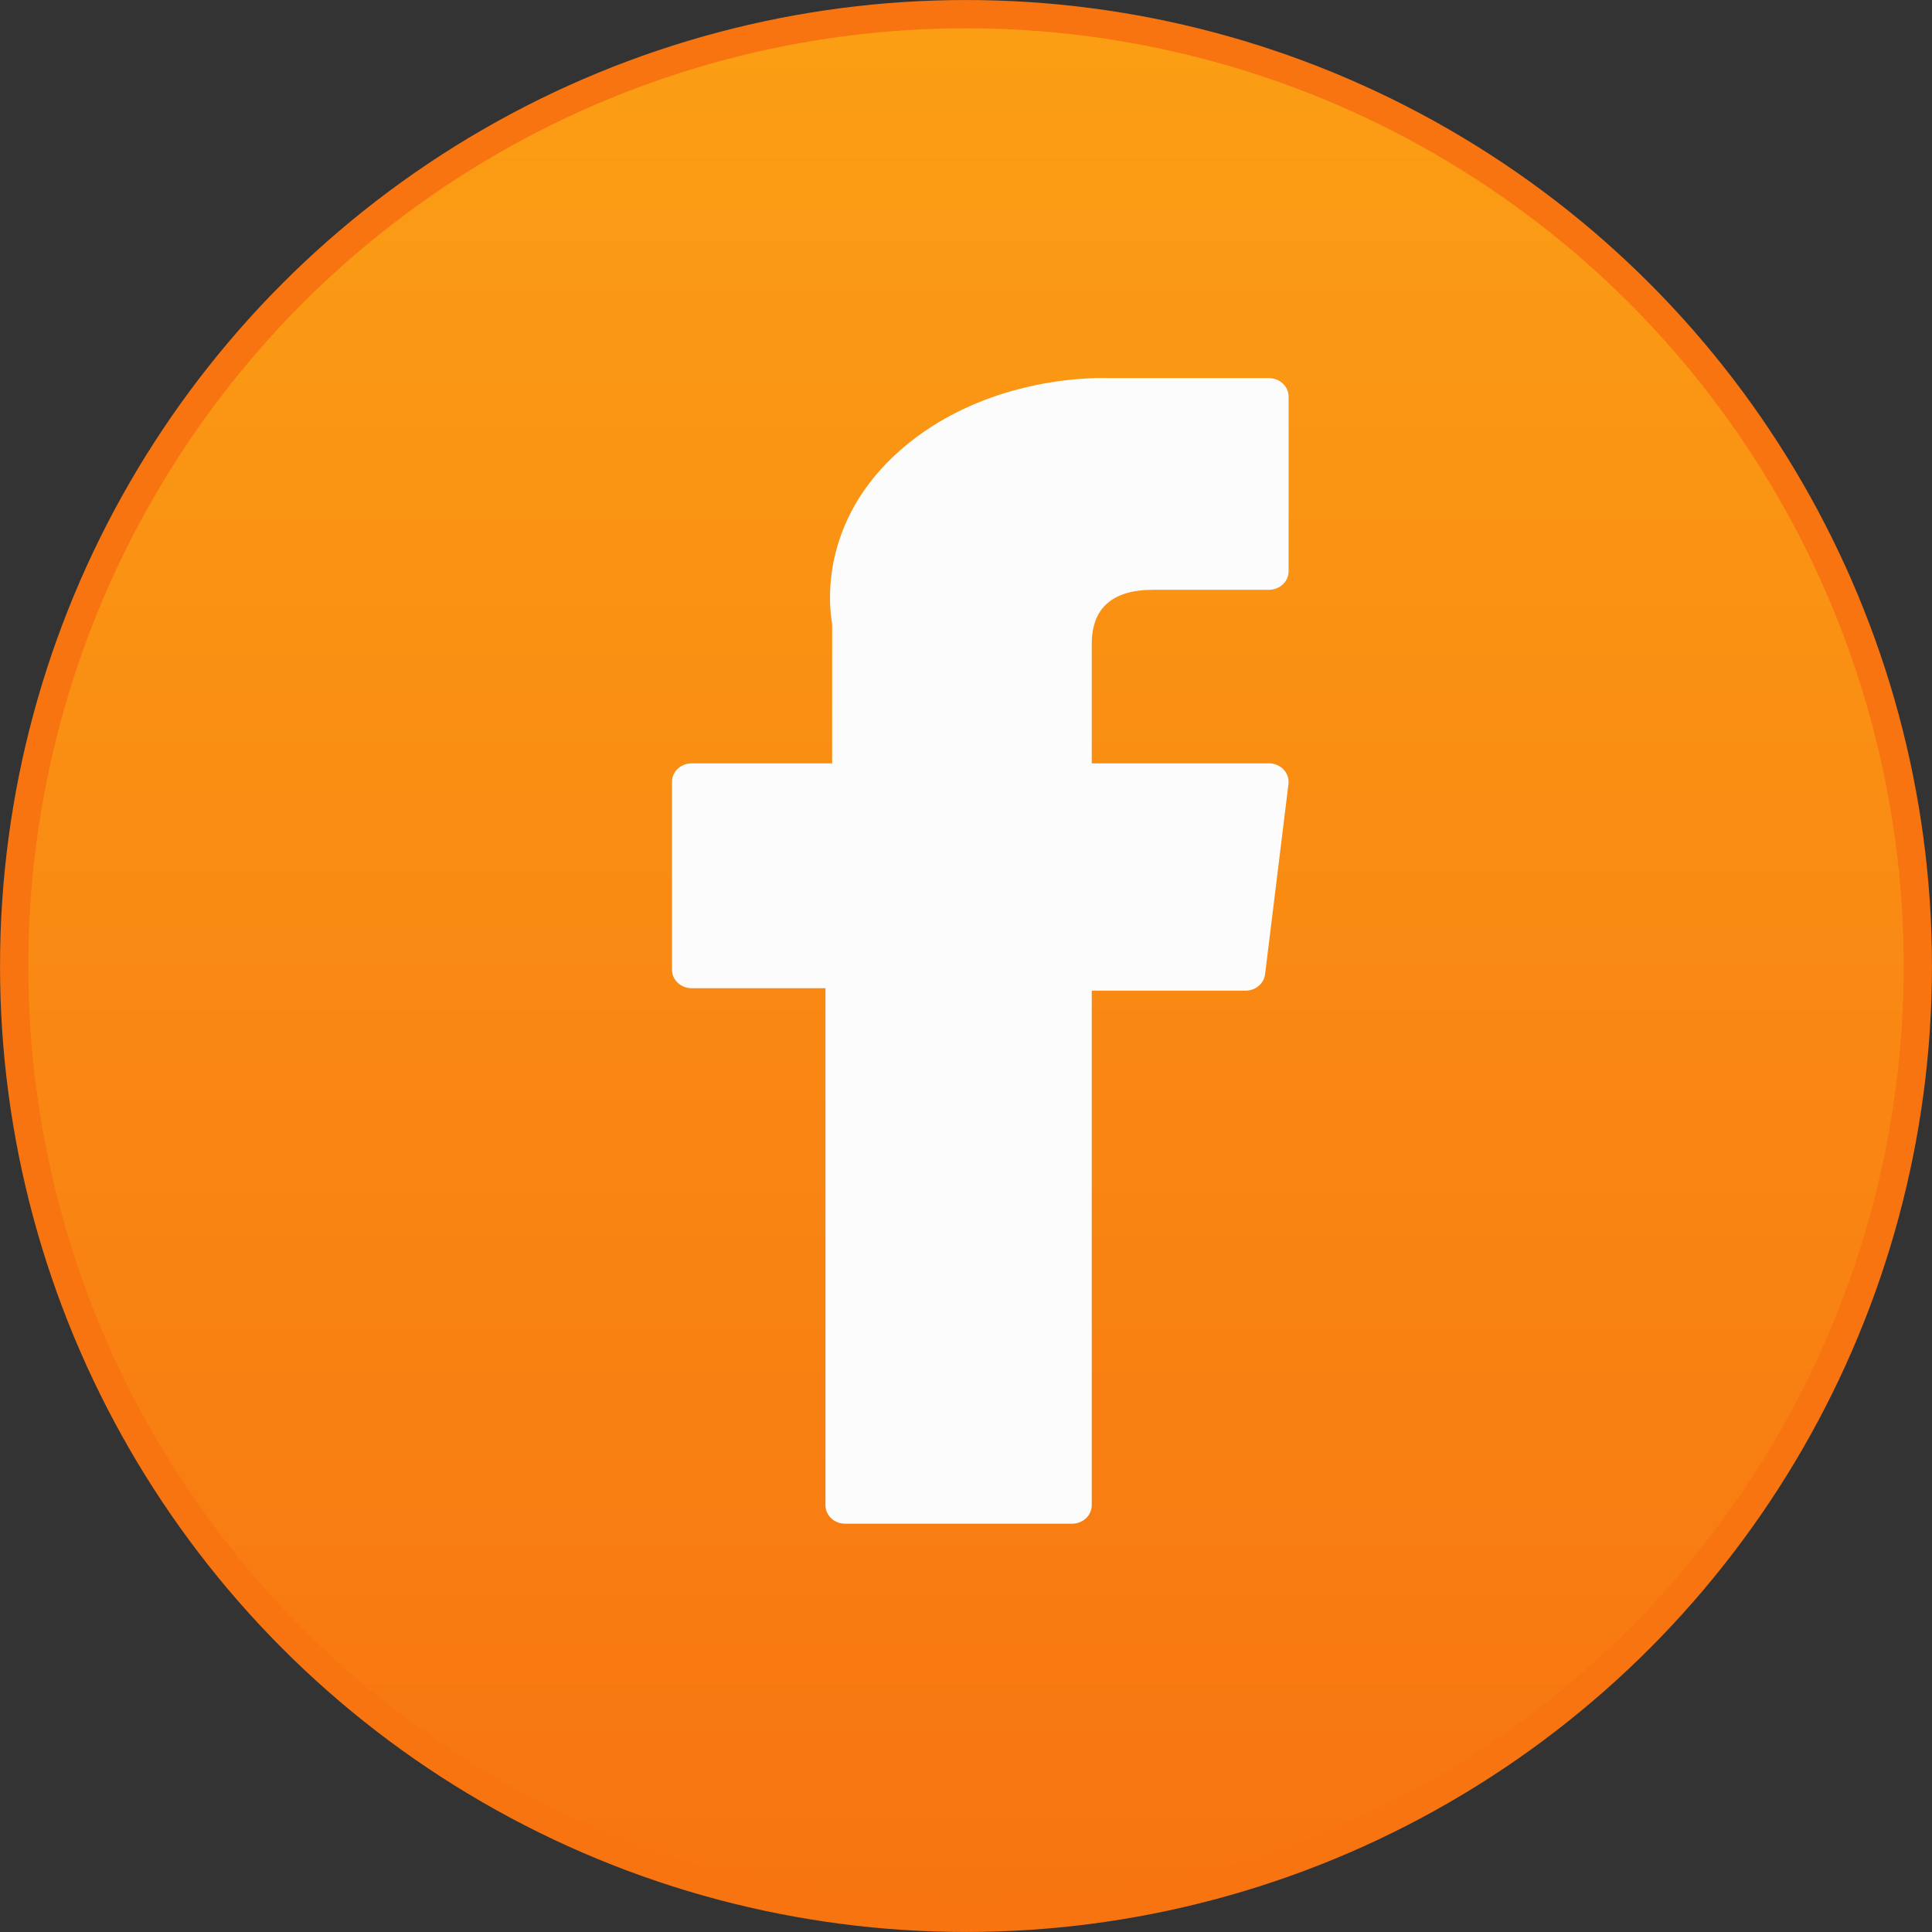 <svg xmlns="http://www.w3.org/2000/svg" width="46" height="46" viewBox="0 0 46 46" fill="none">
  <rect x="0" y="0" width="46" height="46" fill="#333333" stroke="none"/>
  <circle cx="23" cy="23" r="22.663" fill="url(#paint0_linear_771_11847)" stroke="#F77411" stroke-width="0.673"/>
  <path d="M16.469 23.529H19.654V35.839C19.654 36.082 19.864 36.279 20.123 36.279H25.525C25.784 36.279 25.994 36.082 25.994 35.839V23.587H29.656C29.894 23.587 30.094 23.419 30.121 23.197L30.678 18.665C30.693 18.541 30.651 18.416 30.562 18.322C30.473 18.228 30.346 18.175 30.212 18.175H25.994V15.334C25.994 14.477 26.485 14.043 27.454 14.043C27.592 14.043 30.212 14.043 30.212 14.043C30.471 14.043 30.681 13.846 30.681 13.603V9.443C30.681 9.2 30.471 9.003 30.212 9.003H26.411C26.384 9.002 26.325 9 26.237 9C25.577 9 23.285 9.122 21.474 10.685C19.468 12.418 19.747 14.493 19.813 14.853V18.175H16.469C16.21 18.175 16 18.372 16 18.615V23.089C16 23.332 16.21 23.529 16.469 23.529Z" fill="#FCFCFC"/>
  <defs>
    <linearGradient id="paint0_linear_771_11847" x1="23" y1="0" x2="23" y2="46" gradientUnits="userSpaceOnUse">
      <stop stop-color="#FB9F14"/>
      <stop offset="1" stop-color="#F77411"/>
    </linearGradient>
  </defs>
</svg>